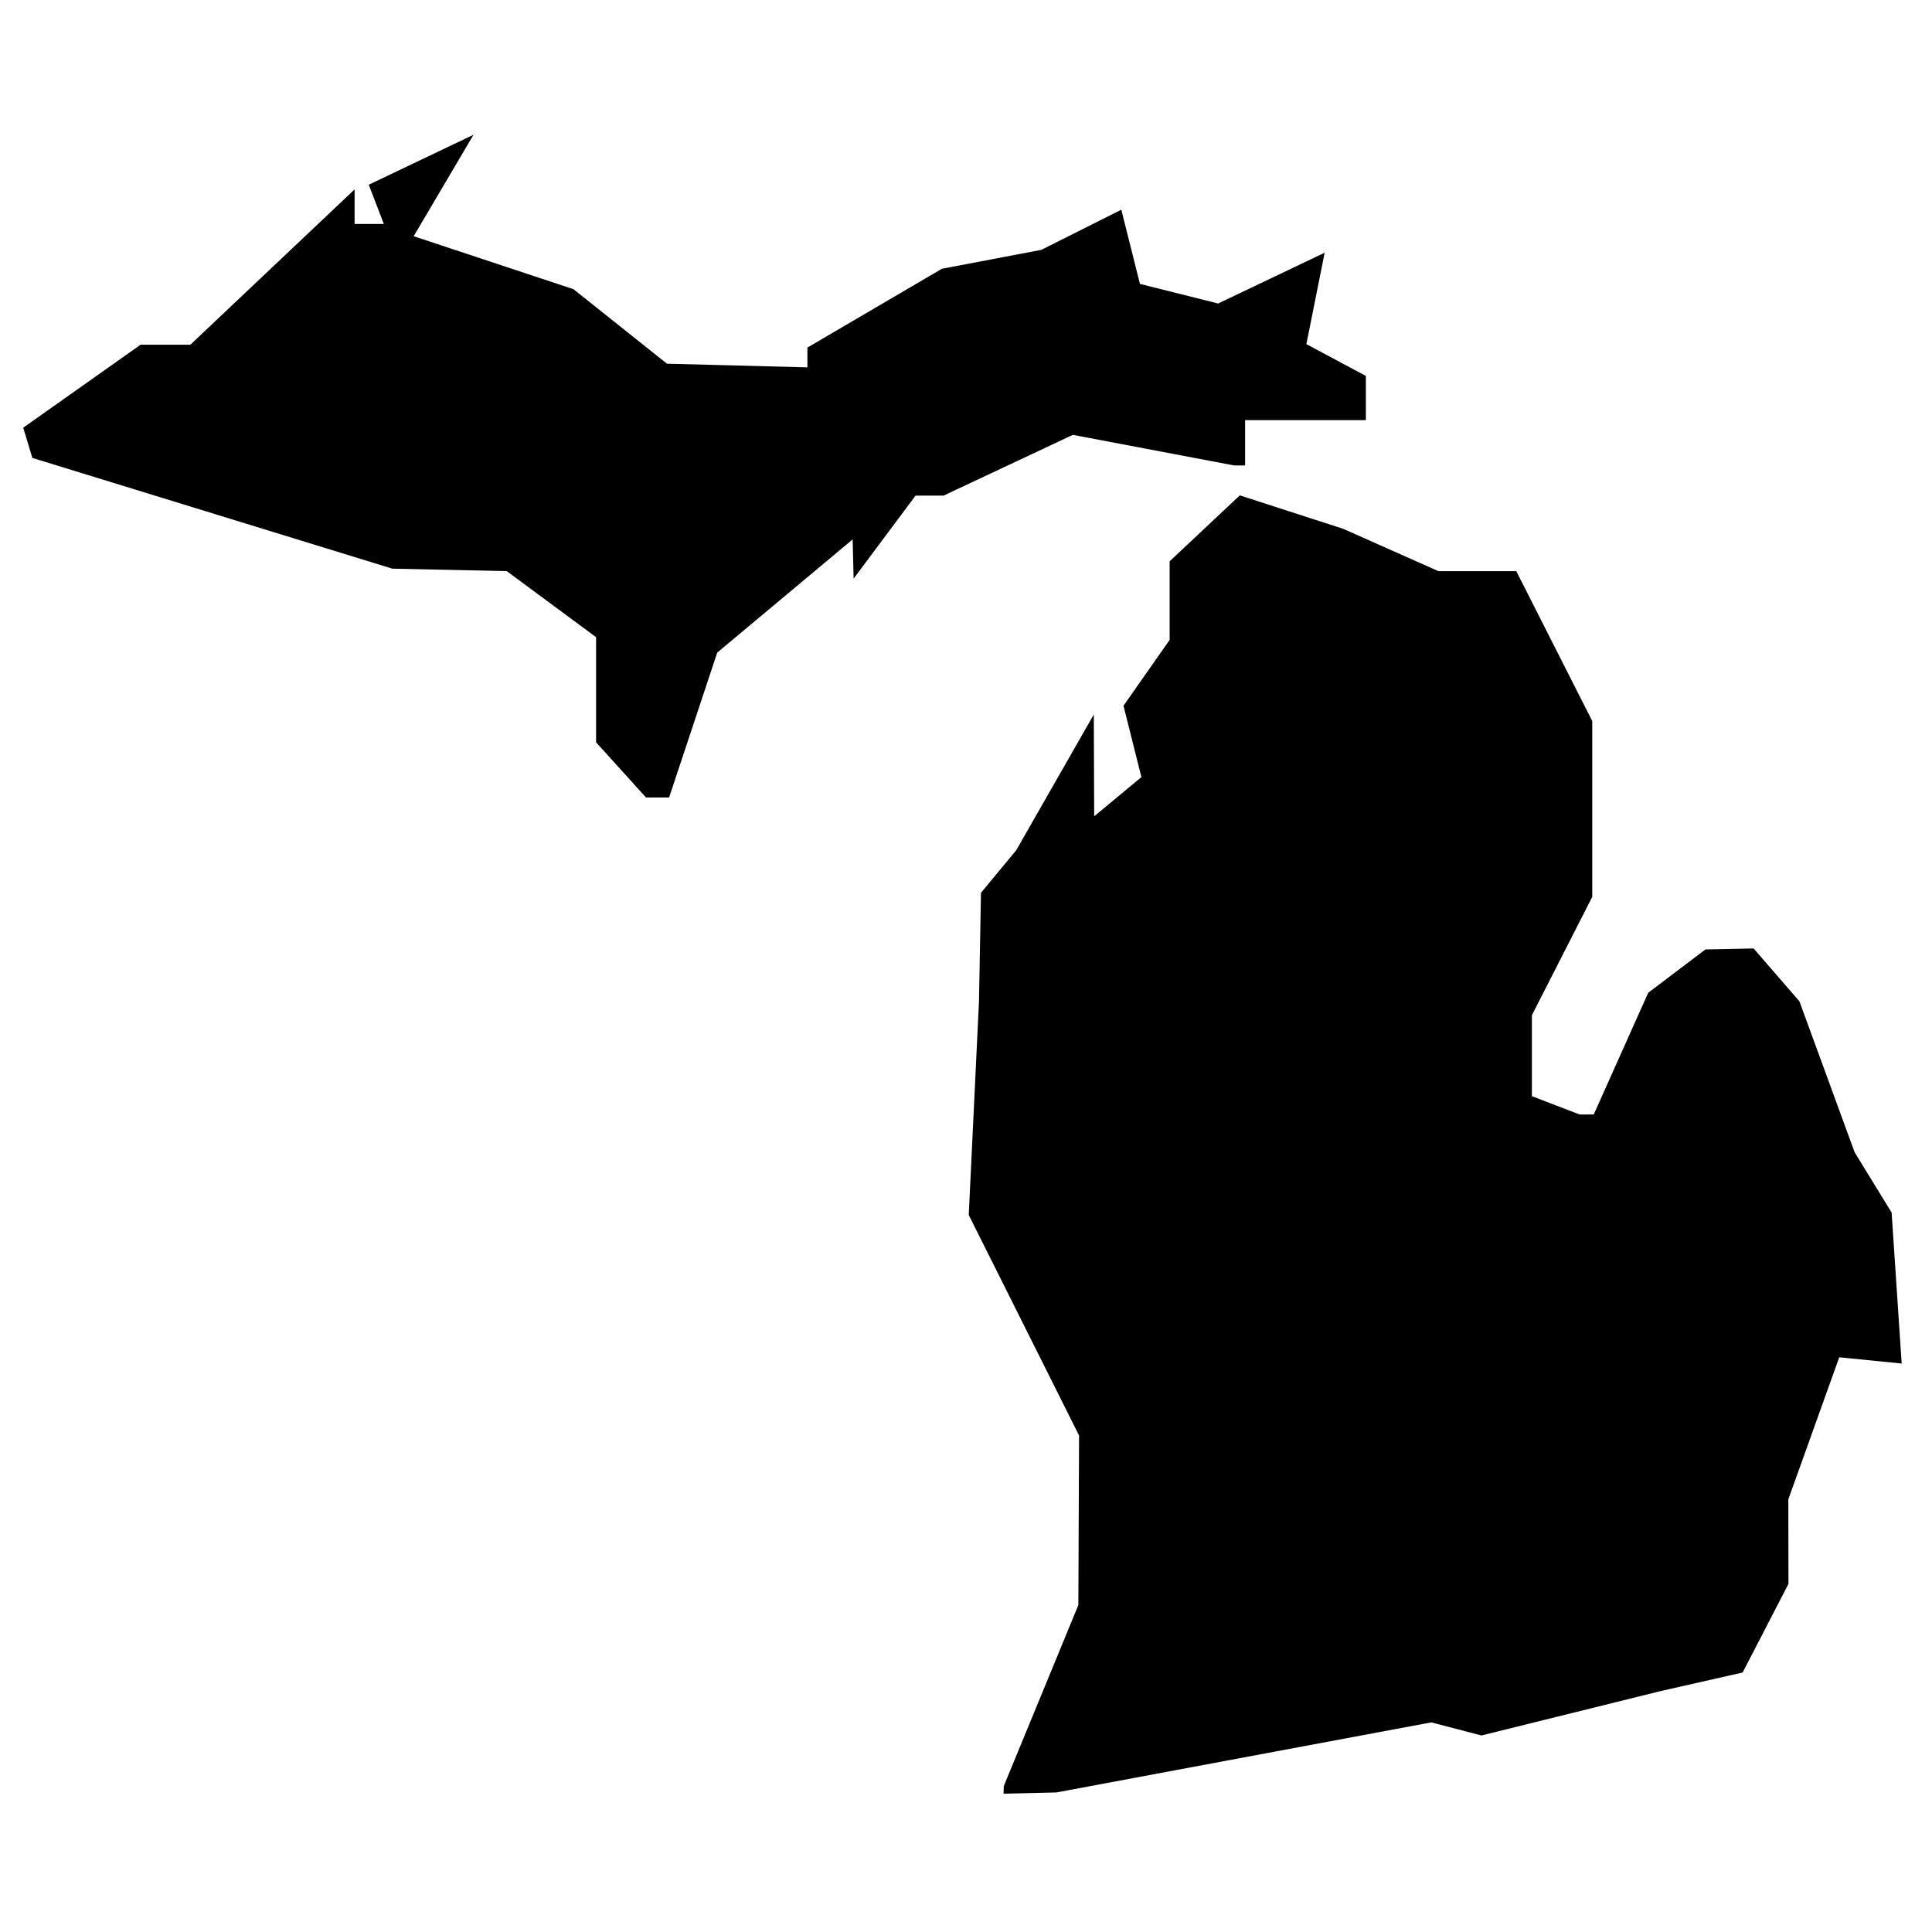 <?xml version="1.0" encoding="UTF-8" standalone="no"?>
<svg
   xmlns:dc="http://purl.org/dc/elements/1.1/"
   xmlns:cc="http://creativecommons.org/ns#"
   xmlns:rdf="http://www.w3.org/1999/02/22-rdf-syntax-ns#"
   xmlns:svg="http://www.w3.org/2000/svg"
   xmlns="http://www.w3.org/2000/svg"
   xmlns:sodipodi="http://sodipodi.sourceforge.net/DTD/sodipodi-0.dtd"
   xmlns:inkscape="http://www.inkscape.org/namespaces/inkscape"
   version="1.1"
   id="svg1187"
   width="75"
   height="75"
   viewBox="0 0 136.533 120.533"
   sodipodi:docname="MI.svg"
   inkscape:version="1.0.1 (3bc2e813f5, 2020-09-07)">
  <defs
     id="defs1191" />
  <sodipodi:namedview
     pagecolor="#ffffff"
     bordercolor="#666666"
     borderopacity="1"
     objecttolerance="10"
     gridtolerance="10"
     guidetolerance="10"
     inkscape:pageopacity="0"
     inkscape:pageshadow="2"
     inkscape:window-width="1440"
     inkscape:window-height="877"
     id="namedview1189"
     showgrid="false"
     inkscape:zoom="5.5420354"
     inkscape:cx="68.266663"
     inkscape:cy="96.354491"
     inkscape:window-x="-8"
     inkscape:window-y="-8"
     inkscape:window-maximized="1"
     inkscape:current-layer="g1195" />
  <g
     inkscape:groupmode="layer"
     inkscape:label="Image"
     id="g1195">
    <path
       style="stroke-width:1.067"
       d="m 70.93,118.494 0.005,-0.267 2.636,-6.4 2.636,-6.4 0.025,-5.99 0.025,-5.99 -3.898,-7.792 -3.898,-7.792 0.362,-7.552 0.362,-7.552 0.07,-3.833 0.07,-3.833 1.246,-1.504 1.246,-1.504 2.741,-4.796 2.741,-4.796 0.013,3.597 0.013,3.597 1.669,-1.385 1.669,-1.385 -0.633,-2.521 -0.633,-2.521 1.631,-2.328 1.631,-2.328 v -2.777 -2.777 l 2.479,-2.329 2.479,-2.329 3.654,1.182 3.654,1.182 3.361,1.495 3.361,1.495 h 2.754 2.754 l 2.685,5.298 2.685,5.298 v 6.21 6.21 l -2.133,4.184 -2.133,4.184 v 2.86 2.86 l 1.687,0.647 1.687,0.647 h 0.498 0.498 l 1.926,-4.302 1.926,-4.302 2.022,-1.53 2.022,-1.53 1.701,-0.034 1.701,-0.034 1.619,1.867 1.619,1.867 1.95,5.333 1.95,5.333 1.308,2.133 1.308,2.133 0.355,5.333 0.355,5.333 -2.206,-0.22 -2.206,-0.22 -1.799,5.02 -1.799,5.02 0.005,2.986 0.005,2.986 -1.619,3.132 -1.619,3.132 -2.914,0.66 -2.914,0.66 -6.316,1.565 -6.316,1.565 -1.771,-0.463 -1.771,-0.463 -13.246,2.476 -13.246,2.476 -1.867,0.044 -1.867,0.044 0.005,-0.267 z M 43.891,46.41 42.125,44.46 V 40.744 37.029 l -3.157,-2.334 -3.157,-2.334 -4.043,-0.087 -4.043,-0.087 -12.719,-3.913 -12.719,-3.913 -0.323,-1.067 -0.323,-1.067 4.146,-2.933 4.146,-2.933 h 1.76 1.76 l 5.803,-5.488 5.803,-5.488 v 1.221 1.221 h 1.033 1.033 L 26.593,6.441 26.061,5.054 29.762,3.288 33.464,1.523 l -2.115,3.585 -2.115,3.585 5.646,1.872 5.646,1.872 3.304,2.633 3.304,2.633 4.963,0.129 4.963,0.129 -8.28e-4,-0.699 -8.26e-4,-0.699 4.753,-2.785 4.753,-2.785 3.514,-0.668 3.514,-0.668 2.825,-1.419 2.825,-1.419 0.658,2.622 0.658,2.622 2.763,0.693 2.763,0.693 3.764,-1.795 3.764,-1.795 -0.646,3.23 -0.646,3.23 2.102,1.125 2.102,1.125 v 1.562 1.562 h -4.267 -4.267 v 1.6 1.6 h -0.388 -0.388 l -5.699,-1.081 -5.699,-1.081 -4.568,2.147 -4.568,2.147 h -0.989 -0.989 l -2.189,2.933 -2.189,2.933 -0.034,-1.386 -0.034,-1.386 -4.785,4 -4.785,4 -1.701,5.12 -1.701,5.12 h -0.816 -0.816 z"
       id="path1199" />
  </g>
</svg>
